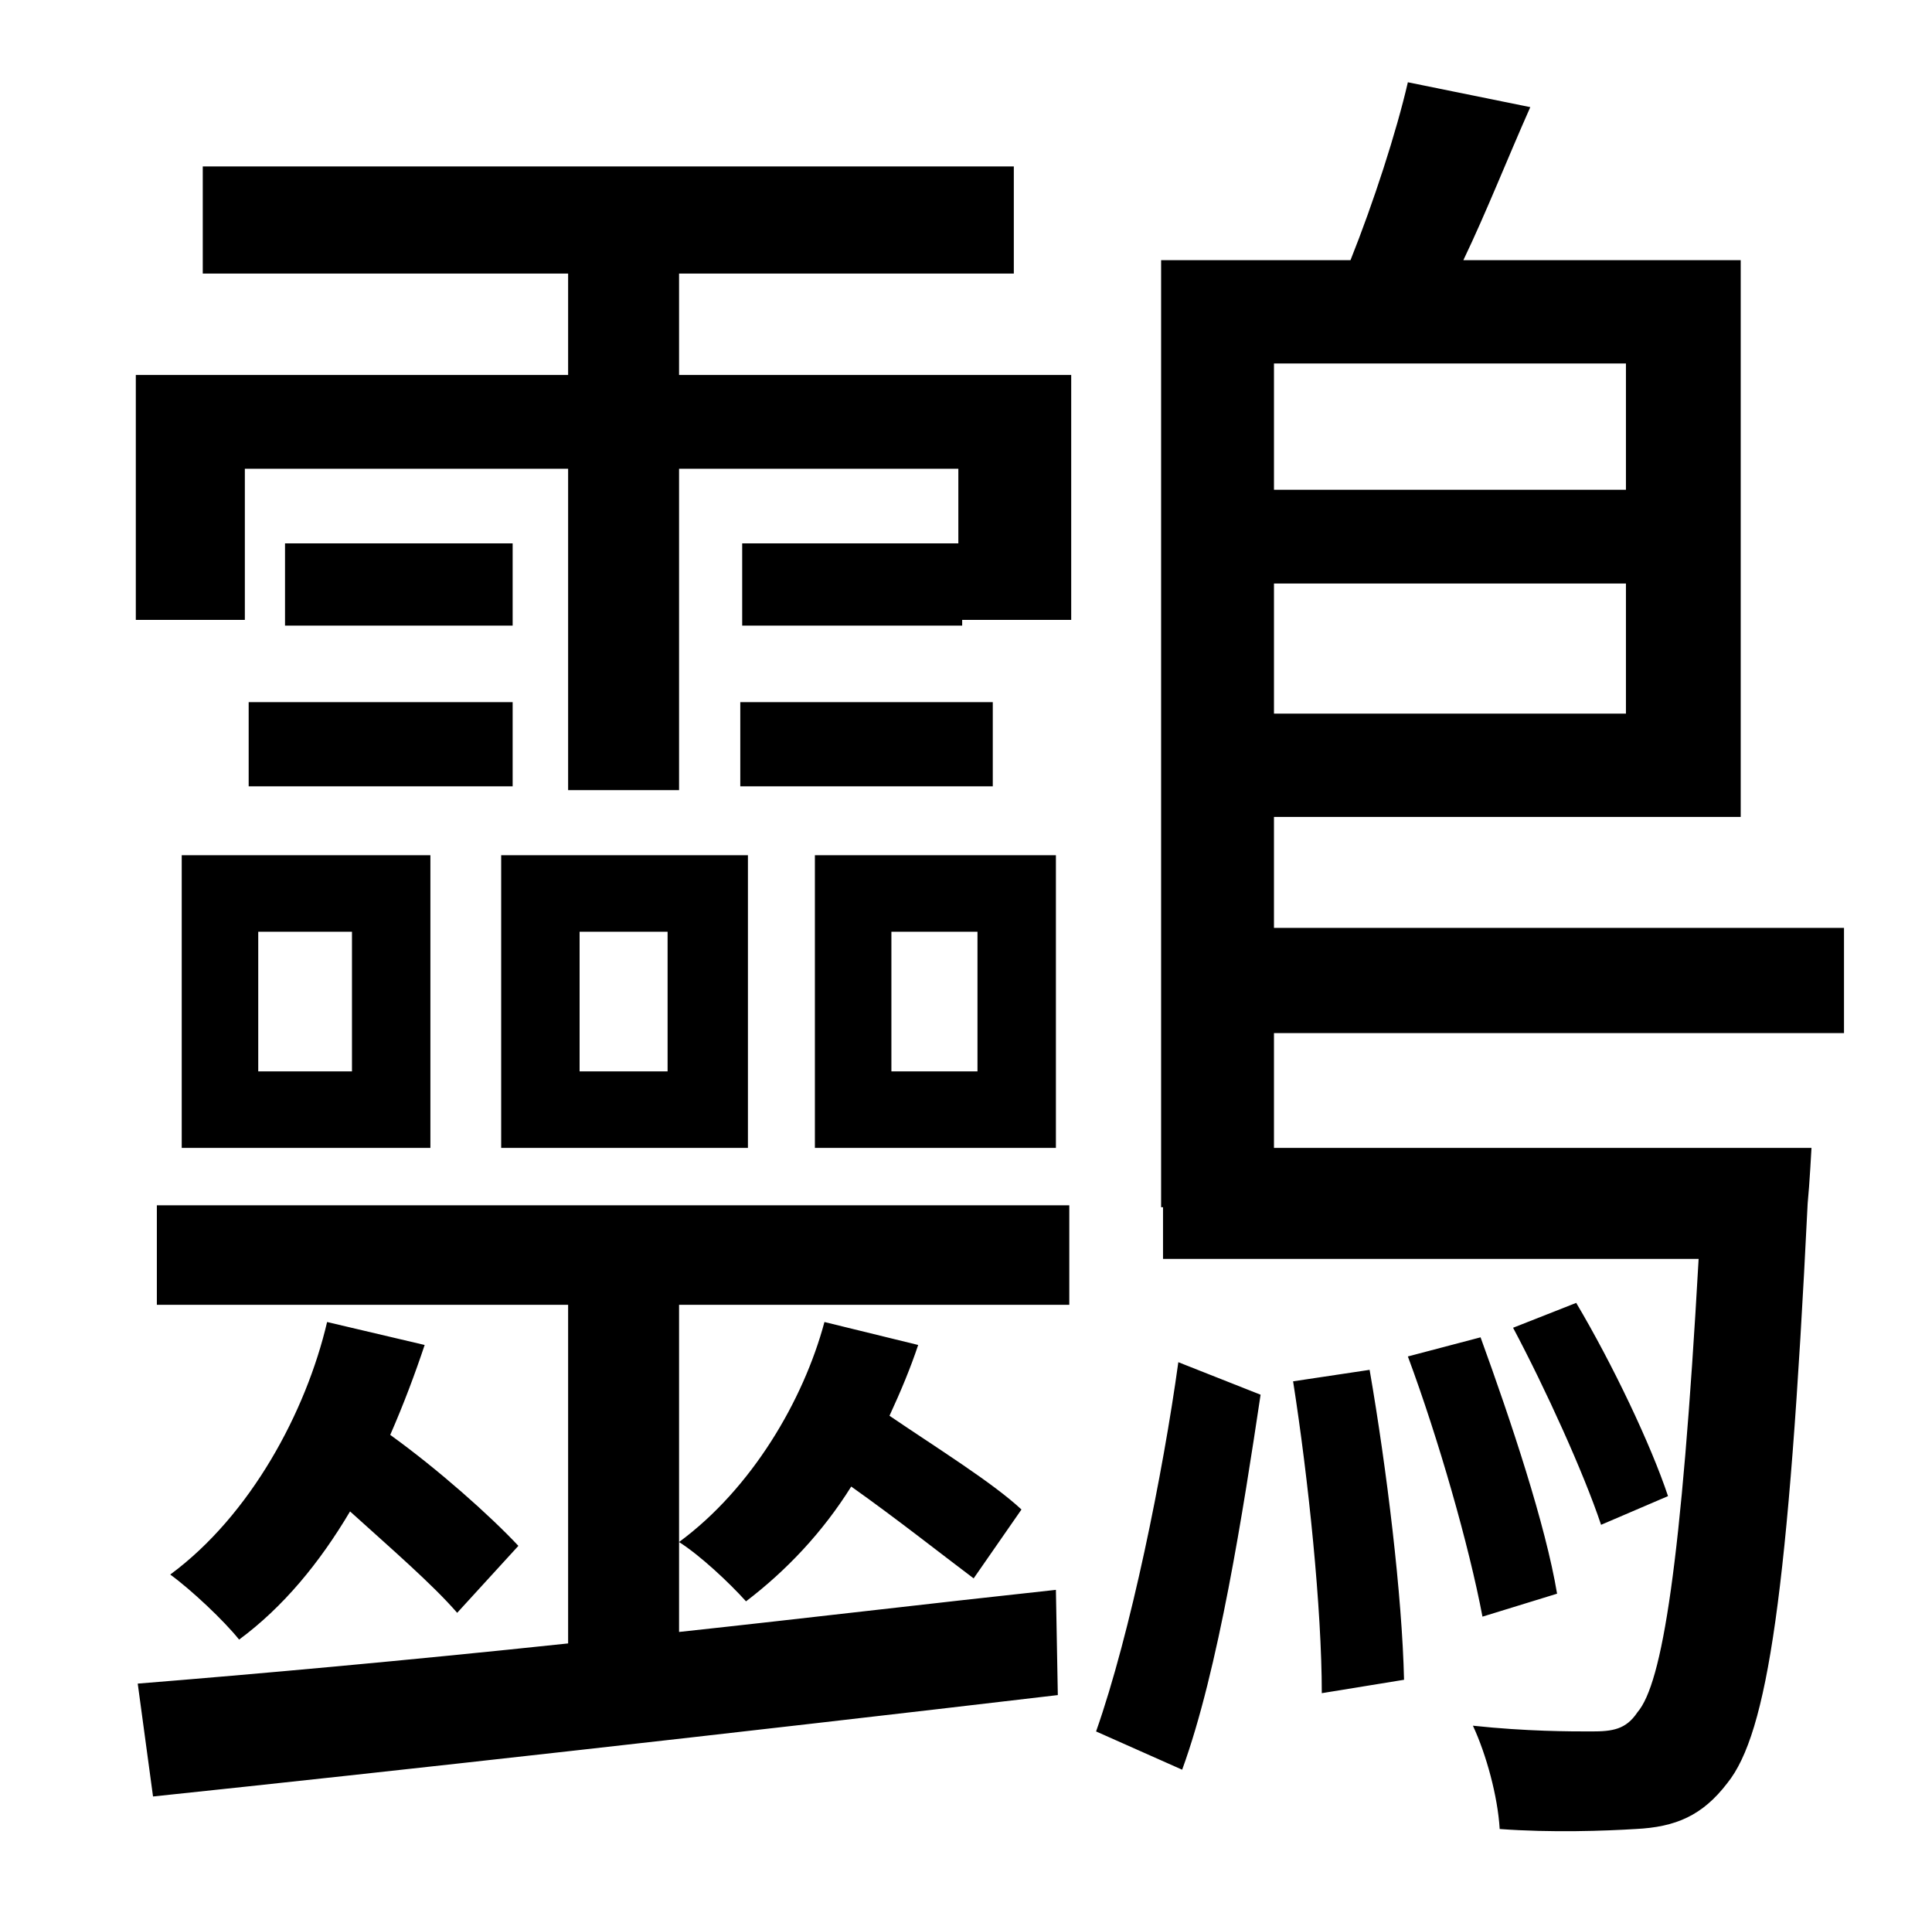 <?xml version="1.0" standalone="no"?>
<!DOCTYPE svg PUBLIC "-//W3C//DTD SVG 1.1//EN" "http://www.w3.org/Graphics/SVG/1.1/DTD/svg11.dtd" >
<svg xmlns="http://www.w3.org/2000/svg" xmlns:xlink="http://www.w3.org/1999/xlink" version="1.1" viewBox="-10 0 1010 1000">
   <path fill="currentColor"
d="M524 789l-25 36c-16 -12 -40 -31 -64 -48c-15 24 -34 44 -55 60c-9 -10 -24 -24 -35 -31c38 -28 65 -74 76 -115l49 12c-4 12 -9 24 -15 37c25 17 54 35 69 49zM72 682v-52h477v52h-204v171c65 -7 132 -15 197 -22l1 55c-170 20 -349 40 -473 53l-8 -59
c62 -5 140 -12 225 -21v-177h-215zM161 691l51 12c-5 15 -11 31 -18 47c25 18 52 42 67 58l-32 35c-13 -15 -35 -34 -56 -53c-16 27 -35 50 -58 67c-8 -10 -25 -26 -36 -34c42 -31 71 -85 82 -132zM377 411v-44h132v44h-132zM456 487v73h45v-73h-45zM416 600v-153h126v153
h-126zM293 487v73h46v-73h-46zM252 600v-153h129v153h-129zM139 327v-43h119v43h-119zM120 411v-44h138v44h-138zM125 487v73h49v-73h-49zM85 600v-153h130v153h-130zM345 143v53h205v128h-57v3h-115v-43h113v-39h-146v168h-58v-168h-169v79h-57v-128h226v-53h-191v-56h424
v56h-175zM608 925l-45 -20c18 -51 35 -135 43 -193l43 17c-9 60 -22 144 -41 196zM666 722l40 -6c9 52 17 118 18 162l-43 7c0 -44 -7 -112 -15 -163zM726 709l38 -10c16 44 34 98 40 134l-39 12c-7 -37 -23 -93 -39 -136zM862 782l-35 15c-9 -27 -29 -71 -46 -103l33 -13
c19 32 39 74 48 101zM840 190h-184v66h184v-66zM656 373h184v-68h-184v68zM954 540h-298v60h281s-1 19 -2 29c-10 204 -21 277 -42 303c-13 17 -27 23 -48 24c-16 1 -44 2 -71 0c-1 -17 -7 -39 -14 -54c28 3 51 3 62 3s18 -1 24 -10c13 -15 23 -77 32 -237h-280v-27h-1v-495
h99c12 -30 24 -67 30 -93l64 13c-12 27 -23 55 -35 80h145v291h-244v58h298v55z" />
</svg>
